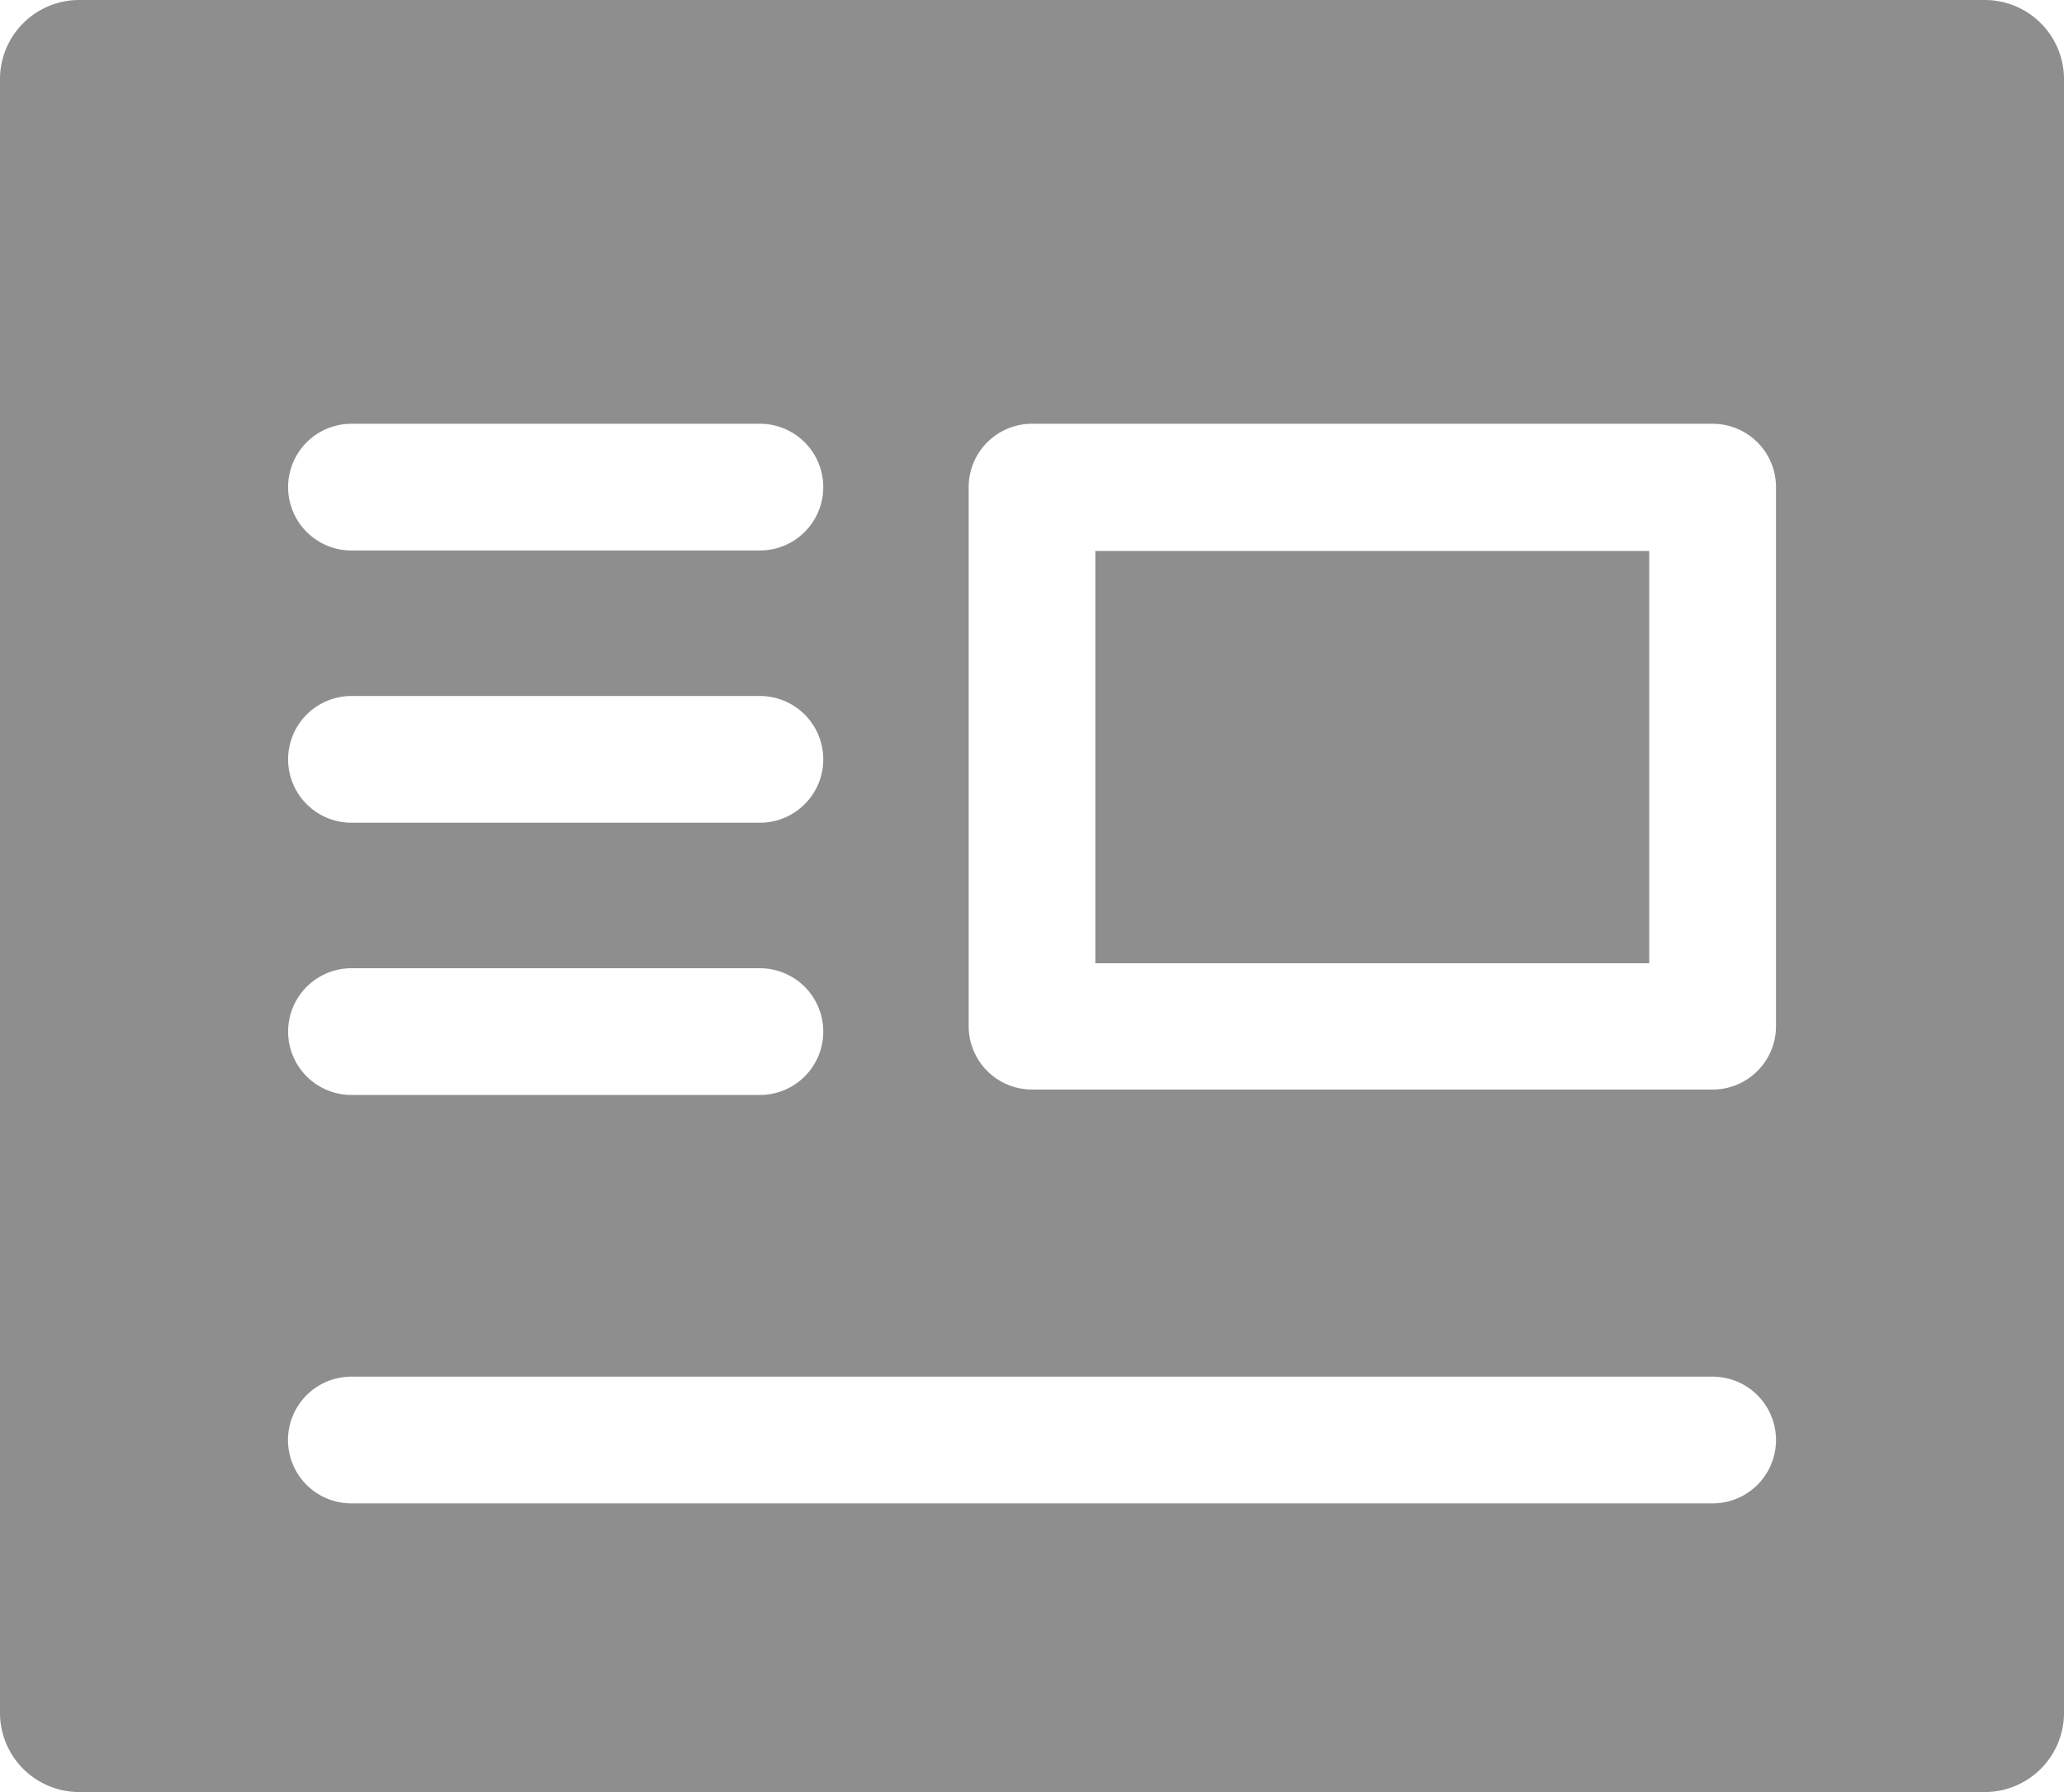 <svg xmlns="http://www.w3.org/2000/svg" width="17.487" height="15.186" viewBox="0 0 17.487 15.186">
  <g id="newspaper-svgrepo-com" transform="translate(-5.112 -34.572)">
    <rect id="Rectangle_1161" data-name="Rectangle 1161" width="4.693" height="3.494" transform="translate(14.392 39.241)" fill="#8e8e8e"/>
    <path id="Path_2297" data-name="Path 2297" d="M35.281,49.758H51.426a.671.671,0,0,0,.671-.671V35.243a.671.671,0,0,0-.671-.671H35.281a.671.671,0,0,0-.671.671V49.087A.671.671,0,0,0,35.281,49.758ZM42.817,38.7a.537.537,0,0,1,.537-.537H49.12a.537.537,0,0,1,.537.537v4.568a.537.537,0,0,1-.537.537H43.354a.537.537,0,0,1-.537-.537Zm-5.229-.537h3.46a.537.537,0,0,1,0,1.074h-3.46a.537.537,0,1,1,0-1.074Zm0,2.307h3.46a.537.537,0,0,1,0,1.074h-3.46a.537.537,0,1,1,0-1.074Zm0,2.307h3.46a.537.537,0,0,1,0,1.074h-3.46a.537.537,0,1,1,0-1.074Zm0,3.461H49.12a.537.537,0,1,1,0,1.074H37.587a.537.537,0,1,1,0-1.074Z" transform="translate(-29.498)" fill="#8e8e8e"/>
  </g>
</svg>
